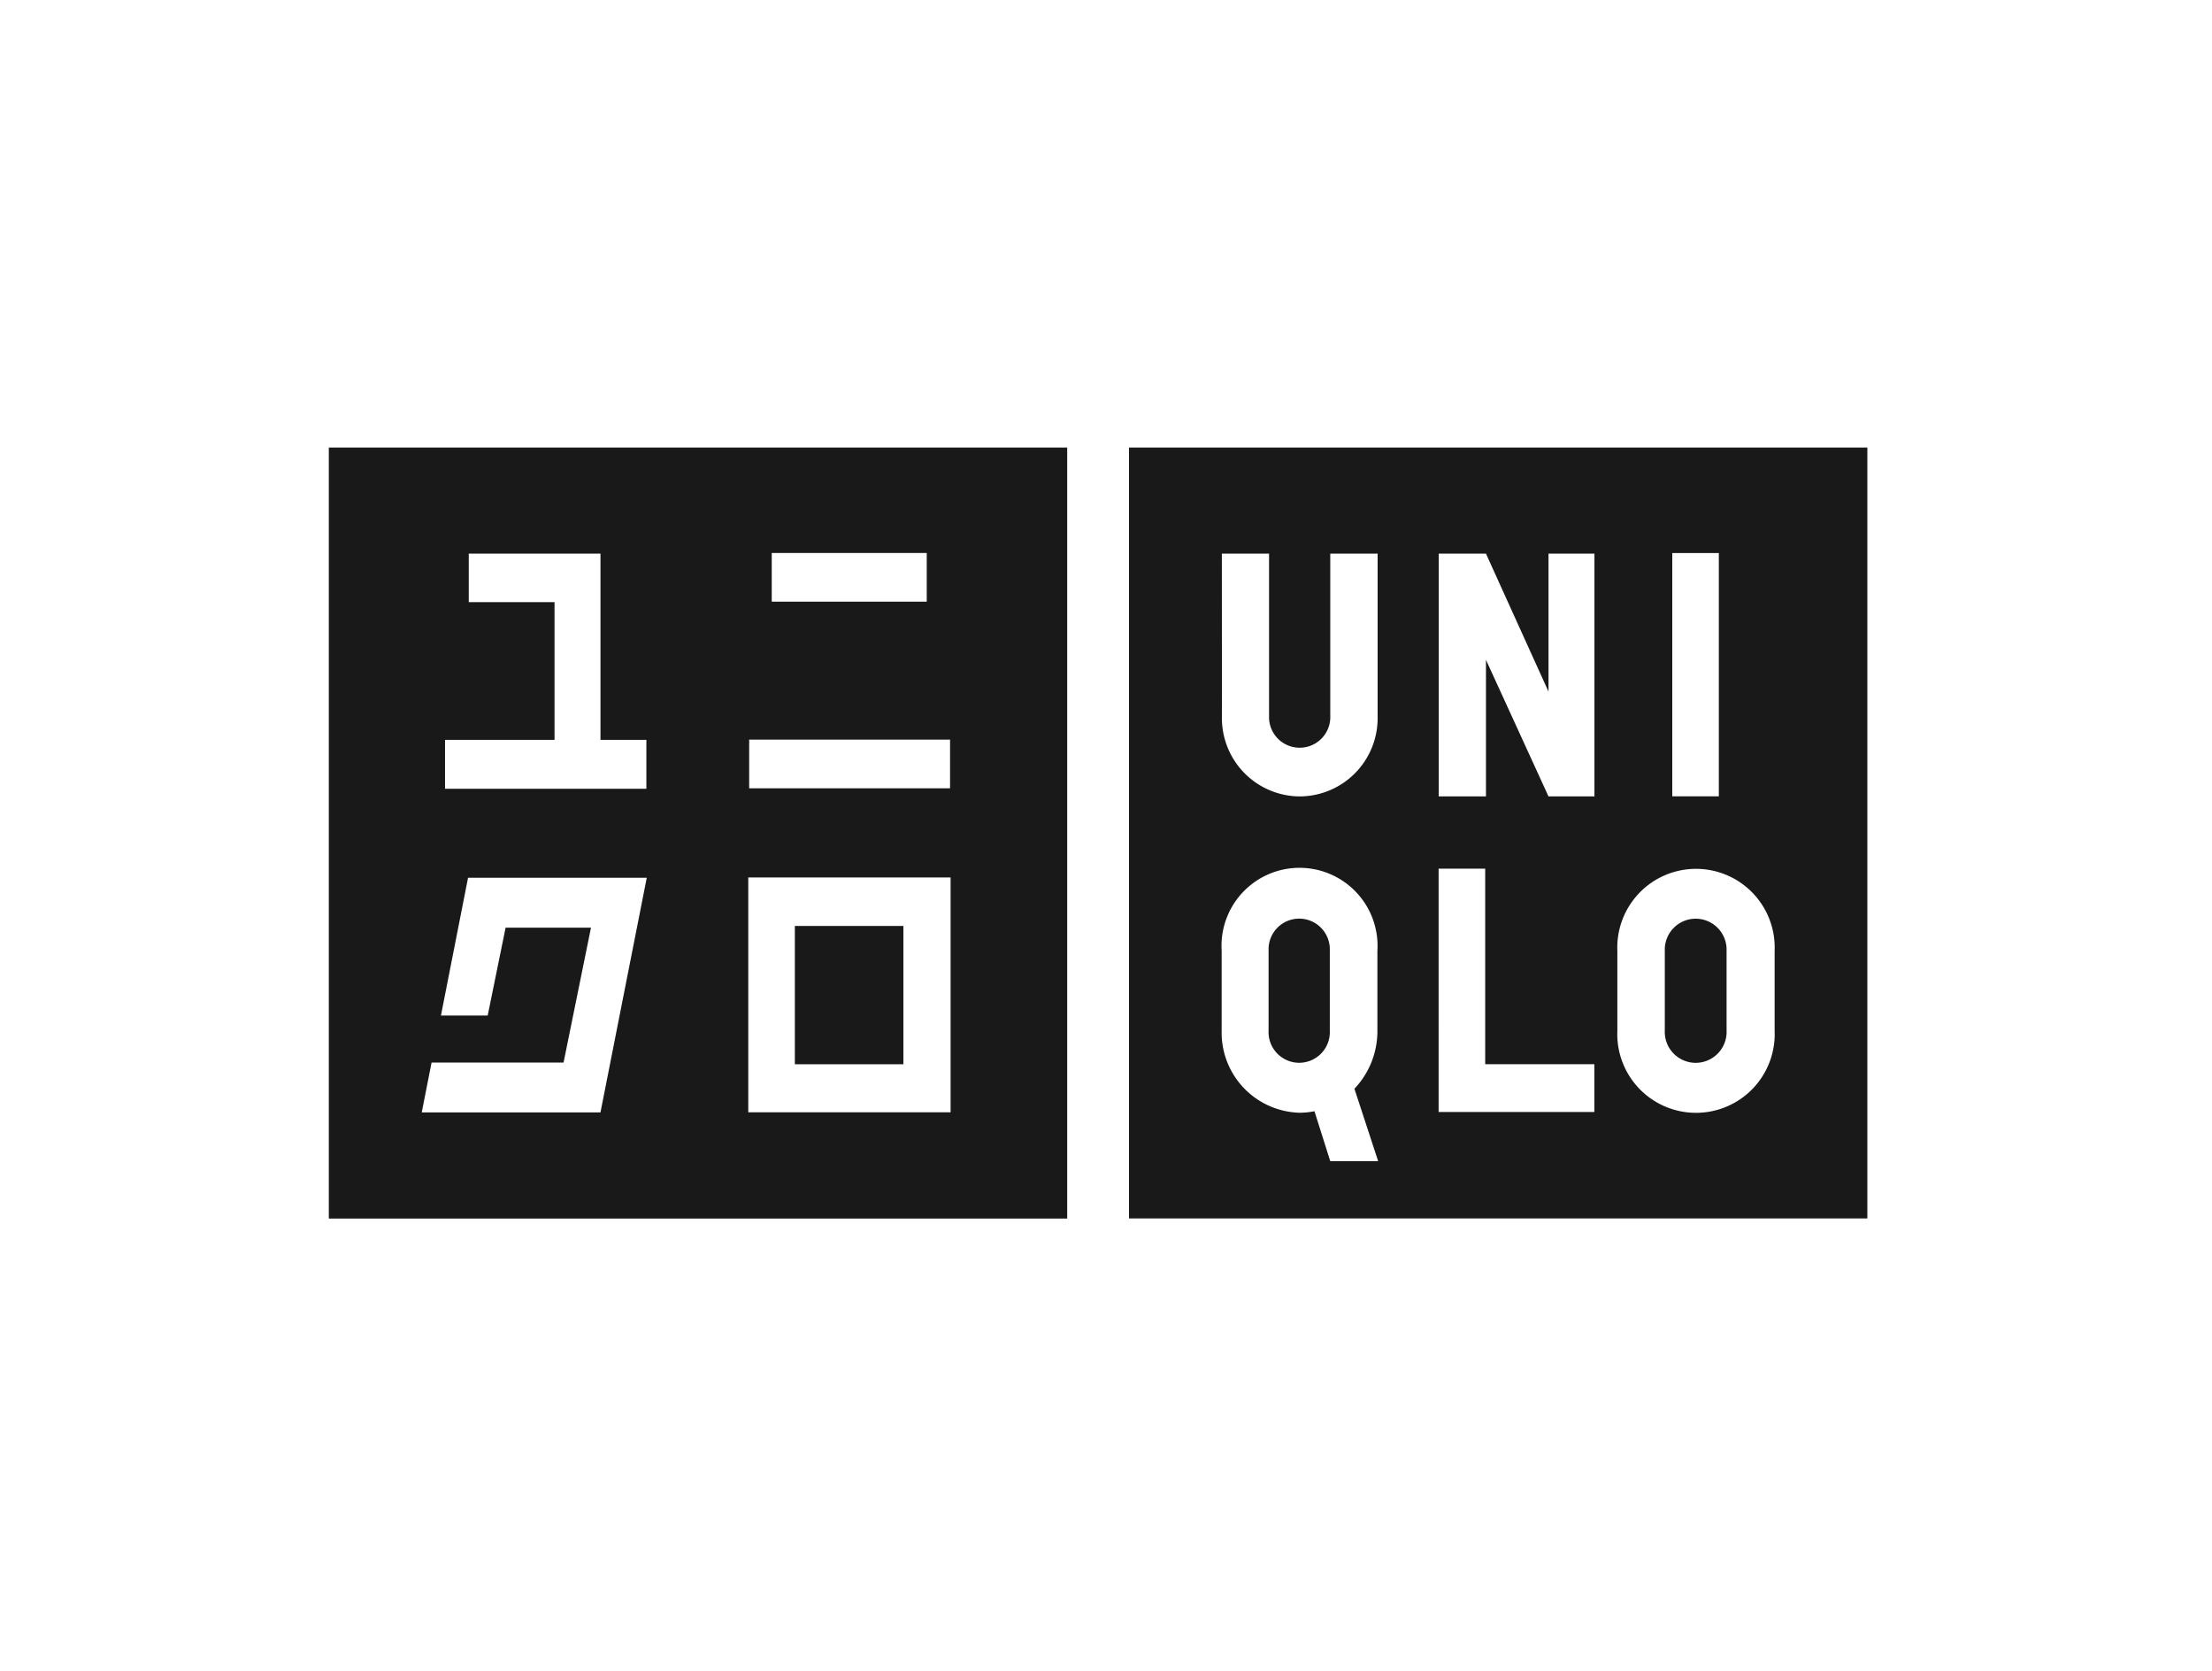 <svg id="clients_uniqlo" data-name="clients/uniqlo" xmlns="http://www.w3.org/2000/svg" width="98" height="74" viewBox="0 0 98 74">
  <path id="uniqlo" d="M68.162,34.144H35.45V0H68.163V34.143h0Zm-24.495-4.75h0l.7,2.213h2.122L45.438,28.4a3.7,3.7,0,0,0,1.018-2.569V22.292a3.457,3.457,0,1,0-6.9,0v3.541a3.549,3.549,0,0,0,3.454,3.63,3.266,3.266,0,0,0,.66-.068Zm13.42-7.1v3.541a3.487,3.487,0,1,0,6.968,0V22.292a3.487,3.487,0,1,0-6.968,0Zm-7.919,7.137h6.9V27.314H51.232V18.652H49.168Zm2.1-20.022,2.768,6.043h2.036V4.7H54.037v6.112L51.266,4.7H49.173V15.45h2.093V9.407Zm-11.7,2.511a3.467,3.467,0,0,0,3.389,3.532h.119a3.466,3.466,0,0,0,3.39-3.532V4.7H44.368v7.187a1.357,1.357,0,1,1-2.712,0V4.7H39.565ZM59.52,15.449h2.063V4.673H59.52Zm-26.808,18.7H0V0H32.713V34.143h0Zm-28.595-4.7h7.918l2.051-10.393H6.168l-1.2,6.1H7.039l.793-3.89h3.783L10.4,27.239H4.552Zm14.466-.006h8.964v-10.4H18.583ZM5.149,15.113h8.92V12.948H12.036V4.7H6.2V6.847H10v6.1H5.149Zm13.474-.019h8.9V12.938h-8.9Zm1-8.267H26.49V4.672H19.623Zm1.024,20.489V21.191h4.809v6.126Zm38.542-1.5V22.275a1.369,1.369,0,1,1,2.737,0v3.543a1.37,1.37,0,1,1-2.737,0Zm-17.554,0V22.275a1.357,1.357,0,1,1,2.712,0v3.543a1.358,1.358,0,1,1-2.712,0Z" transform="translate(14.568 19.821)" fill="#191919"/>
</svg>
